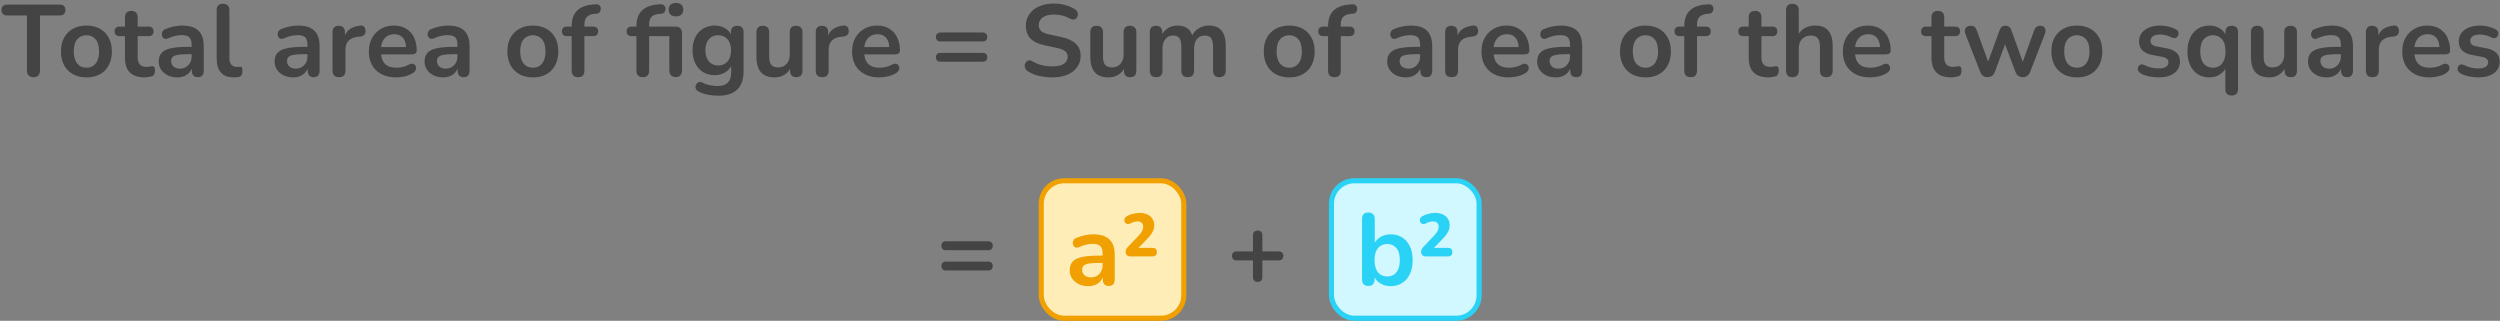 <svg width="491" height="63" viewBox="0 0 491 63" fill="none" xmlns="http://www.w3.org/2000/svg">
<rect x="0" y="0" width="491" height="63" fill="#808080" stroke="none"/>
<path d="M6.575 15.16C6.162 15.16 5.842 15.047 5.615 14.82C5.402 14.58 5.295 14.253 5.295 13.84V3.04H1.395C1.049 3.04 0.775 2.947 0.575 2.76C0.389 2.56 0.295 2.293 0.295 1.96C0.295 1.613 0.389 1.353 0.575 1.18C0.775 0.993 1.049 0.9 1.395 0.9H11.755C12.102 0.9 12.369 0.993 12.556 1.18C12.755 1.353 12.855 1.613 12.855 1.96C12.855 2.293 12.755 2.56 12.556 2.76C12.369 2.947 12.102 3.04 11.755 3.04H7.855V13.84C7.855 14.253 7.749 14.58 7.535 14.82C7.322 15.047 7.002 15.16 6.575 15.16ZM16.975 15.2C15.961 15.2 15.082 14.993 14.335 14.58C13.588 14.167 13.008 13.58 12.595 12.82C12.181 12.047 11.975 11.14 11.975 10.1C11.975 9.313 12.088 8.613 12.315 8C12.555 7.373 12.895 6.84 13.335 6.4C13.775 5.947 14.302 5.607 14.915 5.38C15.528 5.14 16.215 5.02 16.975 5.02C17.988 5.02 18.868 5.227 19.615 5.64C20.361 6.053 20.942 6.64 21.355 7.4C21.768 8.16 21.975 9.06 21.975 10.1C21.975 10.887 21.855 11.593 21.615 12.22C21.388 12.847 21.055 13.387 20.615 13.84C20.175 14.28 19.648 14.62 19.035 14.86C18.422 15.087 17.735 15.2 16.975 15.2ZM16.975 13.3C17.468 13.3 17.901 13.18 18.275 12.94C18.648 12.7 18.935 12.347 19.135 11.88C19.348 11.4 19.455 10.807 19.455 10.1C19.455 9.033 19.228 8.24 18.775 7.72C18.322 7.187 17.721 6.92 16.975 6.92C16.482 6.92 16.048 7.04 15.675 7.28C15.302 7.507 15.008 7.86 14.795 8.34C14.595 8.807 14.495 9.393 14.495 10.1C14.495 11.153 14.722 11.953 15.175 12.5C15.628 13.033 16.228 13.3 16.975 13.3ZM28.421 15.2C27.554 15.2 26.827 15.053 26.241 14.76C25.667 14.467 25.241 14.04 24.961 13.48C24.681 12.907 24.541 12.2 24.541 11.36V7.1H23.501C23.181 7.1 22.934 7.02 22.761 6.86C22.587 6.687 22.501 6.453 22.501 6.16C22.501 5.853 22.587 5.62 22.761 5.46C22.934 5.3 23.181 5.22 23.501 5.22H24.541V3.4C24.541 2.987 24.647 2.673 24.861 2.46C25.087 2.247 25.401 2.14 25.801 2.14C26.201 2.14 26.507 2.247 26.721 2.46C26.934 2.673 27.041 2.987 27.041 3.4V5.22H29.161C29.481 5.22 29.727 5.3 29.901 5.46C30.074 5.62 30.161 5.853 30.161 6.16C30.161 6.453 30.074 6.687 29.901 6.86C29.727 7.02 29.481 7.1 29.161 7.1H27.041V11.22C27.041 11.86 27.181 12.34 27.461 12.66C27.741 12.98 28.194 13.14 28.821 13.14C29.047 13.14 29.247 13.12 29.421 13.08C29.594 13.04 29.747 13.013 29.881 13C30.041 12.987 30.174 13.04 30.281 13.16C30.387 13.267 30.441 13.493 30.441 13.84C30.441 14.107 30.394 14.347 30.301 14.56C30.221 14.76 30.067 14.9 29.841 14.98C29.667 15.033 29.441 15.08 29.161 15.12C28.881 15.173 28.634 15.2 28.421 15.2ZM34.836 15.2C34.13 15.2 33.496 15.067 32.936 14.8C32.39 14.52 31.956 14.147 31.636 13.68C31.33 13.213 31.176 12.687 31.176 12.1C31.176 11.38 31.363 10.813 31.736 10.4C32.11 9.973 32.716 9.667 33.556 9.48C34.396 9.293 35.523 9.2 36.936 9.2H37.936V10.64H36.956C36.13 10.64 35.47 10.68 34.976 10.76C34.483 10.84 34.13 10.98 33.916 11.18C33.716 11.367 33.616 11.633 33.616 11.98C33.616 12.42 33.77 12.78 34.076 13.06C34.383 13.34 34.81 13.48 35.356 13.48C35.796 13.48 36.183 13.38 36.516 13.18C36.863 12.967 37.136 12.68 37.336 12.32C37.536 11.96 37.636 11.547 37.636 11.08V8.78C37.636 8.113 37.49 7.633 37.196 7.34C36.903 7.047 36.41 6.9 35.716 6.9C35.33 6.9 34.91 6.947 34.456 7.04C34.016 7.133 33.55 7.293 33.056 7.52C32.803 7.64 32.576 7.673 32.376 7.62C32.19 7.567 32.043 7.46 31.936 7.3C31.83 7.127 31.776 6.94 31.776 6.74C31.776 6.54 31.83 6.347 31.936 6.16C32.043 5.96 32.223 5.813 32.476 5.72C33.09 5.467 33.676 5.287 34.236 5.18C34.81 5.073 35.33 5.02 35.796 5.02C36.756 5.02 37.543 5.167 38.156 5.46C38.783 5.753 39.25 6.2 39.556 6.8C39.863 7.387 40.016 8.147 40.016 9.08V13.88C40.016 14.293 39.916 14.613 39.716 14.84C39.516 15.053 39.23 15.16 38.856 15.16C38.483 15.16 38.19 15.053 37.976 14.84C37.776 14.613 37.676 14.293 37.676 13.88V12.92H37.836C37.743 13.387 37.556 13.793 37.276 14.14C37.01 14.473 36.67 14.733 36.256 14.92C35.843 15.107 35.37 15.2 34.836 15.2ZM45.894 15.2C44.787 15.2 43.954 14.887 43.394 14.26C42.834 13.62 42.554 12.687 42.554 11.46V2C42.554 1.587 42.661 1.273 42.874 1.06C43.087 0.847 43.394 0.74 43.794 0.74C44.194 0.74 44.501 0.847 44.714 1.06C44.941 1.273 45.054 1.587 45.054 2V11.34C45.054 11.953 45.181 12.407 45.434 12.7C45.701 12.993 46.074 13.14 46.554 13.14C46.661 13.14 46.761 13.14 46.854 13.14C46.947 13.127 47.041 13.113 47.134 13.1C47.321 13.073 47.447 13.127 47.514 13.26C47.581 13.38 47.614 13.633 47.614 14.02C47.614 14.353 47.547 14.613 47.414 14.8C47.281 14.987 47.061 15.1 46.754 15.14C46.621 15.153 46.481 15.167 46.334 15.18C46.187 15.193 46.041 15.2 45.894 15.2ZM57.59 15.2C56.884 15.2 56.25 15.067 55.69 14.8C55.144 14.52 54.71 14.147 54.39 13.68C54.084 13.213 53.93 12.687 53.93 12.1C53.93 11.38 54.117 10.813 54.49 10.4C54.864 9.973 55.47 9.667 56.31 9.48C57.15 9.293 58.277 9.2 59.69 9.2H60.69V10.64H59.71C58.884 10.64 58.224 10.68 57.73 10.76C57.237 10.84 56.884 10.98 56.67 11.18C56.47 11.367 56.37 11.633 56.37 11.98C56.37 12.42 56.524 12.78 56.83 13.06C57.137 13.34 57.564 13.48 58.11 13.48C58.55 13.48 58.937 13.38 59.27 13.18C59.617 12.967 59.89 12.68 60.09 12.32C60.29 11.96 60.39 11.547 60.39 11.08V8.78C60.39 8.113 60.244 7.633 59.95 7.34C59.657 7.047 59.164 6.9 58.47 6.9C58.084 6.9 57.664 6.947 57.21 7.04C56.77 7.133 56.304 7.293 55.81 7.52C55.557 7.64 55.33 7.673 55.13 7.62C54.944 7.567 54.797 7.46 54.69 7.3C54.584 7.127 54.53 6.94 54.53 6.74C54.53 6.54 54.584 6.347 54.69 6.16C54.797 5.96 54.977 5.813 55.23 5.72C55.844 5.467 56.43 5.287 56.99 5.18C57.564 5.073 58.084 5.02 58.55 5.02C59.51 5.02 60.297 5.167 60.91 5.46C61.537 5.753 62.004 6.2 62.31 6.8C62.617 7.387 62.77 8.147 62.77 9.08V13.88C62.77 14.293 62.67 14.613 62.47 14.84C62.27 15.053 61.984 15.16 61.61 15.16C61.237 15.16 60.944 15.053 60.73 14.84C60.53 14.613 60.43 14.293 60.43 13.88V12.92H60.59C60.497 13.387 60.31 13.793 60.03 14.14C59.764 14.473 59.424 14.733 59.01 14.92C58.597 15.107 58.124 15.2 57.59 15.2ZM66.588 15.16C66.174 15.16 65.855 15.053 65.628 14.84C65.415 14.613 65.308 14.293 65.308 13.88V6.32C65.308 5.907 65.415 5.593 65.628 5.38C65.841 5.167 66.141 5.06 66.528 5.06C66.915 5.06 67.215 5.167 67.428 5.38C67.641 5.593 67.748 5.907 67.748 6.32V7.58H67.548C67.734 6.78 68.101 6.173 68.648 5.76C69.195 5.347 69.921 5.1 70.828 5.02C71.108 4.993 71.328 5.067 71.488 5.24C71.661 5.4 71.761 5.653 71.788 6C71.814 6.333 71.734 6.607 71.548 6.82C71.374 7.02 71.108 7.14 70.748 7.18L70.308 7.22C69.495 7.3 68.881 7.553 68.468 7.98C68.055 8.393 67.848 8.98 67.848 9.74V13.88C67.848 14.293 67.741 14.613 67.528 14.84C67.314 15.053 67.001 15.16 66.588 15.16ZM77.804 15.2C76.697 15.2 75.744 14.993 74.944 14.58C74.144 14.167 73.524 13.58 73.084 12.82C72.657 12.06 72.444 11.16 72.444 10.12C72.444 9.107 72.65 8.22 73.064 7.46C73.49 6.7 74.07 6.107 74.804 5.68C75.55 5.24 76.397 5.02 77.344 5.02C78.037 5.02 78.657 5.133 79.204 5.36C79.764 5.587 80.237 5.913 80.624 6.34C81.024 6.767 81.324 7.287 81.524 7.9C81.737 8.5 81.844 9.18 81.844 9.94C81.844 10.18 81.757 10.367 81.584 10.5C81.424 10.62 81.19 10.68 80.884 10.68H74.464V9.24H80.084L79.764 9.54C79.764 8.927 79.67 8.413 79.484 8C79.31 7.587 79.05 7.273 78.704 7.06C78.37 6.833 77.95 6.72 77.444 6.72C76.884 6.72 76.404 6.853 76.004 7.12C75.617 7.373 75.317 7.74 75.104 8.22C74.904 8.687 74.804 9.247 74.804 9.9V10.04C74.804 11.133 75.057 11.953 75.564 12.5C76.084 13.033 76.844 13.3 77.844 13.3C78.19 13.3 78.577 13.26 79.004 13.18C79.444 13.087 79.857 12.933 80.244 12.72C80.524 12.56 80.77 12.493 80.984 12.52C81.197 12.533 81.364 12.607 81.484 12.74C81.617 12.873 81.697 13.04 81.724 13.24C81.75 13.427 81.71 13.62 81.604 13.82C81.51 14.02 81.344 14.193 81.104 14.34C80.637 14.633 80.097 14.853 79.484 15C78.884 15.133 78.324 15.2 77.804 15.2ZM87.043 15.2C86.337 15.2 85.703 15.067 85.143 14.8C84.597 14.52 84.163 14.147 83.843 13.68C83.537 13.213 83.383 12.687 83.383 12.1C83.383 11.38 83.57 10.813 83.943 10.4C84.317 9.973 84.923 9.667 85.763 9.48C86.603 9.293 87.73 9.2 89.143 9.2H90.143V10.64H89.163C88.337 10.64 87.677 10.68 87.183 10.76C86.69 10.84 86.337 10.98 86.123 11.18C85.923 11.367 85.823 11.633 85.823 11.98C85.823 12.42 85.977 12.78 86.283 13.06C86.59 13.34 87.017 13.48 87.563 13.48C88.003 13.48 88.39 13.38 88.723 13.18C89.07 12.967 89.343 12.68 89.543 12.32C89.743 11.96 89.843 11.547 89.843 11.08V8.78C89.843 8.113 89.697 7.633 89.403 7.34C89.11 7.047 88.617 6.9 87.923 6.9C87.537 6.9 87.117 6.947 86.663 7.04C86.223 7.133 85.757 7.293 85.263 7.52C85.01 7.64 84.783 7.673 84.583 7.62C84.397 7.567 84.25 7.46 84.143 7.3C84.037 7.127 83.983 6.94 83.983 6.74C83.983 6.54 84.037 6.347 84.143 6.16C84.25 5.96 84.43 5.813 84.683 5.72C85.297 5.467 85.883 5.287 86.443 5.18C87.017 5.073 87.537 5.02 88.003 5.02C88.963 5.02 89.75 5.167 90.363 5.46C90.99 5.753 91.457 6.2 91.763 6.8C92.07 7.387 92.223 8.147 92.223 9.08V13.88C92.223 14.293 92.123 14.613 91.923 14.84C91.723 15.053 91.437 15.16 91.063 15.16C90.69 15.16 90.397 15.053 90.183 14.84C89.983 14.613 89.883 14.293 89.883 13.88V12.92H90.043C89.95 13.387 89.763 13.793 89.483 14.14C89.217 14.473 88.877 14.733 88.463 14.92C88.05 15.107 87.577 15.2 87.043 15.2ZM104.651 15.2C103.637 15.2 102.757 14.993 102.011 14.58C101.264 14.167 100.684 13.58 100.271 12.82C99.857 12.047 99.651 11.14 99.651 10.1C99.651 9.313 99.764 8.613 99.991 8C100.231 7.373 100.571 6.84 101.011 6.4C101.451 5.947 101.977 5.607 102.591 5.38C103.204 5.14 103.891 5.02 104.651 5.02C105.664 5.02 106.544 5.227 107.291 5.64C108.037 6.053 108.617 6.64 109.031 7.4C109.444 8.16 109.651 9.06 109.651 10.1C109.651 10.887 109.531 11.593 109.291 12.22C109.064 12.847 108.731 13.387 108.291 13.84C107.851 14.28 107.324 14.62 106.711 14.86C106.097 15.087 105.411 15.2 104.651 15.2ZM104.651 13.3C105.144 13.3 105.577 13.18 105.951 12.94C106.324 12.7 106.611 12.347 106.811 11.88C107.024 11.4 107.131 10.807 107.131 10.1C107.131 9.033 106.904 8.24 106.451 7.72C105.997 7.187 105.397 6.92 104.651 6.92C104.157 6.92 103.724 7.04 103.351 7.28C102.977 7.507 102.684 7.86 102.471 8.34C102.271 8.807 102.171 9.393 102.171 10.1C102.171 11.153 102.397 11.953 102.851 12.5C103.304 13.033 103.904 13.3 104.651 13.3ZM113.536 15.16C113.136 15.16 112.823 15.053 112.596 14.84C112.383 14.613 112.276 14.293 112.276 13.88V7.1H111.356C111.036 7.1 110.79 7.02 110.616 6.86C110.443 6.687 110.356 6.453 110.356 6.16C110.356 5.853 110.443 5.62 110.616 5.46C110.79 5.3 111.036 5.22 111.356 5.22H112.996L112.276 5.88V5.2C112.276 3.827 112.623 2.8 113.316 2.12C114.01 1.427 115.01 1.02 116.316 0.9L116.996 0.84C117.263 0.813 117.476 0.86 117.636 0.98C117.796 1.087 117.903 1.233 117.956 1.42C118.01 1.593 118.016 1.773 117.976 1.96C117.936 2.147 117.85 2.313 117.716 2.46C117.596 2.593 117.436 2.667 117.236 2.68L116.956 2.7C116.196 2.753 115.643 2.947 115.296 3.28C114.95 3.613 114.776 4.12 114.776 4.8V5.54L114.456 5.22H116.476C116.796 5.22 117.043 5.3 117.216 5.46C117.39 5.62 117.476 5.853 117.476 6.16C117.476 6.453 117.39 6.687 117.216 6.86C117.043 7.02 116.796 7.1 116.476 7.1H114.776V13.88C114.776 14.733 114.363 15.16 113.536 15.16ZM126.251 15.16C125.851 15.16 125.538 15.053 125.311 14.84C125.098 14.613 124.991 14.293 124.991 13.88V7.1H124.071C123.751 7.1 123.505 7.02 123.331 6.86C123.158 6.687 123.071 6.453 123.071 6.16C123.071 5.853 123.158 5.62 123.331 5.46C123.505 5.3 123.751 5.22 124.071 5.22H125.711L124.991 5.88V5.2C124.991 3.853 125.331 2.833 126.011 2.14C126.691 1.447 127.678 1.033 128.971 0.9L129.571 0.84C129.878 0.813 130.118 0.853 130.291 0.96C130.478 1.067 130.598 1.213 130.651 1.4C130.718 1.573 130.731 1.76 130.691 1.96C130.651 2.147 130.571 2.313 130.451 2.46C130.331 2.593 130.178 2.667 129.991 2.68L129.511 2.72C128.805 2.773 128.291 2.967 127.971 3.3C127.651 3.633 127.491 4.133 127.491 4.8V5.54L127.171 5.22H132.711C133.111 5.22 133.418 5.34 133.631 5.58C133.845 5.807 133.951 6.133 133.951 6.56V13.78C133.951 14.207 133.845 14.54 133.631 14.78C133.431 15.02 133.125 15.14 132.711 15.14C132.311 15.14 131.998 15.02 131.771 14.78C131.558 14.54 131.451 14.207 131.451 13.78V7.1H127.491V13.88C127.491 14.733 127.078 15.16 126.251 15.16ZM132.751 3.22C132.298 3.22 131.945 3.107 131.691 2.88C131.451 2.64 131.331 2.313 131.331 1.9C131.331 1.473 131.451 1.147 131.691 0.92C131.945 0.693 132.298 0.58 132.751 0.58C133.218 0.58 133.571 0.693 133.811 0.92C134.065 1.147 134.191 1.473 134.191 1.9C134.191 2.313 134.065 2.64 133.811 2.88C133.571 3.107 133.218 3.22 132.751 3.22ZM141.118 18.8C140.398 18.8 139.698 18.733 139.018 18.6C138.351 18.467 137.744 18.26 137.198 17.98C136.944 17.847 136.771 17.687 136.678 17.5C136.598 17.313 136.571 17.12 136.598 16.92C136.638 16.733 136.718 16.567 136.838 16.42C136.971 16.273 137.131 16.173 137.318 16.12C137.504 16.067 137.698 16.093 137.898 16.2C138.484 16.493 139.038 16.68 139.558 16.76C140.091 16.853 140.544 16.9 140.918 16.9C141.811 16.9 142.478 16.68 142.918 16.24C143.371 15.813 143.598 15.173 143.598 14.32V12.52H143.778C143.578 13.2 143.158 13.747 142.518 14.16C141.891 14.56 141.178 14.76 140.378 14.76C139.498 14.76 138.731 14.56 138.078 14.16C137.424 13.747 136.918 13.173 136.558 12.44C136.198 11.707 136.018 10.853 136.018 9.88C136.018 9.147 136.118 8.487 136.318 7.9C136.531 7.3 136.824 6.787 137.198 6.36C137.584 5.933 138.044 5.607 138.578 5.38C139.124 5.14 139.724 5.02 140.378 5.02C141.204 5.02 141.924 5.227 142.538 5.64C143.164 6.04 143.571 6.573 143.758 7.24L143.558 7.74V6.32C143.558 5.907 143.664 5.593 143.878 5.38C144.104 5.167 144.411 5.06 144.798 5.06C145.198 5.06 145.504 5.167 145.718 5.38C145.931 5.593 146.038 5.907 146.038 6.32V14.02C146.038 15.607 145.618 16.8 144.778 17.6C143.938 18.4 142.718 18.8 141.118 18.8ZM141.058 12.86C141.578 12.86 142.024 12.74 142.398 12.5C142.771 12.26 143.058 11.92 143.258 11.48C143.471 11.027 143.578 10.493 143.578 9.88C143.578 8.96 143.351 8.24 142.898 7.72C142.444 7.187 141.831 6.92 141.058 6.92C140.538 6.92 140.091 7.04 139.718 7.28C139.344 7.52 139.051 7.86 138.838 8.3C138.638 8.74 138.538 9.267 138.538 9.88C138.538 10.8 138.764 11.527 139.218 12.06C139.671 12.593 140.284 12.86 141.058 12.86ZM152.168 15.2C151.355 15.2 150.681 15.053 150.148 14.76C149.615 14.453 149.215 14 148.948 13.4C148.695 12.8 148.568 12.053 148.568 11.16V6.32C148.568 5.893 148.675 5.58 148.888 5.38C149.101 5.167 149.408 5.06 149.808 5.06C150.208 5.06 150.515 5.167 150.728 5.38C150.955 5.58 151.068 5.893 151.068 6.32V11.2C151.068 11.893 151.208 12.407 151.488 12.74C151.768 13.073 152.215 13.24 152.828 13.24C153.495 13.24 154.041 13.013 154.468 12.56C154.895 12.093 155.108 11.48 155.108 10.72V6.32C155.108 5.893 155.215 5.58 155.428 5.38C155.641 5.167 155.948 5.06 156.348 5.06C156.748 5.06 157.055 5.167 157.268 5.38C157.495 5.58 157.608 5.893 157.608 6.32V13.88C157.608 14.733 157.201 15.16 156.388 15.16C156.001 15.16 155.701 15.053 155.488 14.84C155.275 14.613 155.168 14.293 155.168 13.88V12.36L155.448 12.96C155.168 13.68 154.741 14.233 154.168 14.62C153.608 15.007 152.941 15.2 152.168 15.2ZM161.49 15.16C161.077 15.16 160.757 15.053 160.53 14.84C160.317 14.613 160.21 14.293 160.21 13.88V6.32C160.21 5.907 160.317 5.593 160.53 5.38C160.743 5.167 161.043 5.06 161.43 5.06C161.817 5.06 162.117 5.167 162.33 5.38C162.543 5.593 162.65 5.907 162.65 6.32V7.58H162.45C162.637 6.78 163.003 6.173 163.55 5.76C164.097 5.347 164.823 5.1 165.73 5.02C166.01 4.993 166.23 5.067 166.39 5.24C166.563 5.4 166.663 5.653 166.69 6C166.717 6.333 166.637 6.607 166.45 6.82C166.277 7.02 166.01 7.14 165.65 7.18L165.21 7.22C164.397 7.3 163.783 7.553 163.37 7.98C162.957 8.393 162.75 8.98 162.75 9.74V13.88C162.75 14.293 162.643 14.613 162.43 14.84C162.217 15.053 161.903 15.16 161.49 15.16ZM172.706 15.2C171.599 15.2 170.646 14.993 169.846 14.58C169.046 14.167 168.426 13.58 167.986 12.82C167.559 12.06 167.346 11.16 167.346 10.12C167.346 9.107 167.553 8.22 167.966 7.46C168.393 6.7 168.973 6.107 169.706 5.68C170.453 5.24 171.299 5.02 172.246 5.02C172.939 5.02 173.559 5.133 174.106 5.36C174.666 5.587 175.139 5.913 175.526 6.34C175.926 6.767 176.226 7.287 176.426 7.9C176.639 8.5 176.746 9.18 176.746 9.94C176.746 10.18 176.659 10.367 176.486 10.5C176.326 10.62 176.093 10.68 175.786 10.68H169.366V9.24H174.986L174.666 9.54C174.666 8.927 174.573 8.413 174.386 8C174.213 7.587 173.953 7.273 173.606 7.06C173.273 6.833 172.853 6.72 172.346 6.72C171.786 6.72 171.306 6.853 170.906 7.12C170.519 7.373 170.219 7.74 170.006 8.22C169.806 8.687 169.706 9.247 169.706 9.9V10.04C169.706 11.133 169.959 11.953 170.466 12.5C170.986 13.033 171.746 13.3 172.746 13.3C173.093 13.3 173.479 13.26 173.906 13.18C174.346 13.087 174.759 12.933 175.146 12.72C175.426 12.56 175.673 12.493 175.886 12.52C176.099 12.533 176.266 12.607 176.386 12.74C176.519 12.873 176.599 13.04 176.626 13.24C176.653 13.427 176.613 13.62 176.506 13.82C176.413 14.02 176.246 14.193 176.006 14.34C175.539 14.633 174.999 14.853 174.386 15C173.786 15.133 173.226 15.2 172.706 15.2ZM184.715 8.14C184.435 8.14 184.215 8.067 184.055 7.92C183.895 7.76 183.815 7.54 183.815 7.26C183.815 6.98 183.895 6.767 184.055 6.62C184.215 6.46 184.435 6.38 184.715 6.38H192.995C193.289 6.38 193.509 6.46 193.655 6.62C193.815 6.767 193.895 6.98 193.895 7.26C193.895 7.54 193.815 7.76 193.655 7.92C193.509 8.067 193.289 8.14 192.995 8.14H184.715ZM184.715 12.12C184.435 12.12 184.215 12.047 184.055 11.9C183.895 11.74 183.815 11.52 183.815 11.24C183.815 10.96 183.895 10.747 184.055 10.6C184.215 10.453 184.435 10.38 184.715 10.38H192.995C193.289 10.38 193.509 10.453 193.655 10.6C193.815 10.747 193.895 10.96 193.895 11.24C193.895 11.533 193.815 11.753 193.655 11.9C193.509 12.047 193.289 12.12 192.995 12.12H184.715ZM206.677 15.2C206.091 15.2 205.504 15.153 204.917 15.06C204.331 14.98 203.777 14.853 203.257 14.68C202.737 14.493 202.271 14.267 201.857 14C201.617 13.84 201.451 13.647 201.357 13.42C201.264 13.193 201.231 12.973 201.257 12.76C201.297 12.533 201.384 12.34 201.517 12.18C201.664 12.007 201.844 11.9 202.057 11.86C202.271 11.82 202.504 11.88 202.757 12.04C203.344 12.387 203.964 12.64 204.617 12.8C205.271 12.96 205.957 13.04 206.677 13.04C207.731 13.04 208.497 12.867 208.977 12.52C209.457 12.16 209.697 11.7 209.697 11.14C209.697 10.673 209.524 10.307 209.177 10.04C208.844 9.773 208.264 9.553 207.437 9.38L205.237 8.92C203.971 8.653 203.024 8.207 202.397 7.58C201.784 6.94 201.477 6.1 201.477 5.06C201.477 4.407 201.611 3.813 201.877 3.28C202.144 2.747 202.517 2.287 202.997 1.9C203.491 1.513 204.071 1.22 204.737 1.02C205.417 0.807 206.164 0.7 206.977 0.7C207.777 0.7 208.537 0.8 209.257 1C209.977 1.2 210.624 1.493 211.197 1.88C211.411 2.027 211.551 2.207 211.617 2.42C211.697 2.633 211.717 2.847 211.677 3.06C211.637 3.26 211.544 3.433 211.397 3.58C211.251 3.727 211.064 3.813 210.837 3.84C210.624 3.867 210.377 3.8 210.097 3.64C209.604 3.36 209.104 3.16 208.597 3.04C208.091 2.92 207.544 2.86 206.957 2.86C206.344 2.86 205.817 2.947 205.377 3.12C204.937 3.293 204.597 3.54 204.357 3.86C204.131 4.167 204.017 4.533 204.017 4.96C204.017 5.44 204.177 5.827 204.497 6.12C204.817 6.4 205.364 6.62 206.137 6.78L208.317 7.24C209.637 7.52 210.617 7.96 211.257 8.56C211.911 9.16 212.237 9.96 212.237 10.96C212.237 11.6 212.104 12.18 211.837 12.7C211.584 13.22 211.211 13.667 210.717 14.04C210.237 14.413 209.657 14.7 208.977 14.9C208.297 15.1 207.531 15.2 206.677 15.2ZM217.735 15.2C216.921 15.2 216.248 15.053 215.715 14.76C215.181 14.453 214.781 14 214.515 13.4C214.261 12.8 214.135 12.053 214.135 11.16V6.32C214.135 5.893 214.241 5.58 214.455 5.38C214.668 5.167 214.975 5.06 215.375 5.06C215.775 5.06 216.081 5.167 216.295 5.38C216.521 5.58 216.635 5.893 216.635 6.32V11.2C216.635 11.893 216.775 12.407 217.055 12.74C217.335 13.073 217.781 13.24 218.395 13.24C219.061 13.24 219.608 13.013 220.035 12.56C220.461 12.093 220.675 11.48 220.675 10.72V6.32C220.675 5.893 220.781 5.58 220.995 5.38C221.208 5.167 221.515 5.06 221.915 5.06C222.315 5.06 222.621 5.167 222.835 5.38C223.061 5.58 223.175 5.893 223.175 6.32V13.88C223.175 14.733 222.768 15.16 221.955 15.16C221.568 15.16 221.268 15.053 221.055 14.84C220.841 14.613 220.735 14.293 220.735 13.88V12.36L221.015 12.96C220.735 13.68 220.308 14.233 219.735 14.62C219.175 15.007 218.508 15.2 217.735 15.2ZM227.057 15.16C226.657 15.16 226.35 15.053 226.137 14.84C225.923 14.613 225.817 14.293 225.817 13.88V6.32C225.817 5.907 225.923 5.593 226.137 5.38C226.35 5.167 226.65 5.06 227.037 5.06C227.423 5.06 227.723 5.167 227.937 5.38C228.15 5.593 228.257 5.907 228.257 6.32V7.78L228.037 7.18C228.303 6.513 228.717 5.987 229.277 5.6C229.837 5.213 230.503 5.02 231.277 5.02C232.063 5.02 232.71 5.207 233.217 5.58C233.723 5.953 234.077 6.527 234.277 7.3H233.997C234.263 6.593 234.703 6.04 235.317 5.64C235.93 5.227 236.637 5.02 237.437 5.02C238.183 5.02 238.797 5.167 239.277 5.46C239.77 5.753 240.137 6.2 240.377 6.8C240.617 7.387 240.737 8.133 240.737 9.04V13.88C240.737 14.293 240.623 14.613 240.397 14.84C240.183 15.053 239.877 15.16 239.477 15.16C239.077 15.16 238.77 15.053 238.557 14.84C238.343 14.613 238.237 14.293 238.237 13.88V9.14C238.237 8.393 238.11 7.847 237.857 7.5C237.617 7.153 237.203 6.98 236.617 6.98C235.963 6.98 235.45 7.213 235.077 7.68C234.703 8.133 234.517 8.767 234.517 9.58V13.88C234.517 14.293 234.41 14.613 234.197 14.84C233.983 15.053 233.677 15.16 233.277 15.16C232.877 15.16 232.563 15.053 232.337 14.84C232.123 14.613 232.017 14.293 232.017 13.88V9.14C232.017 8.393 231.89 7.847 231.637 7.5C231.397 7.153 230.99 6.98 230.417 6.98C229.763 6.98 229.25 7.213 228.877 7.68C228.503 8.133 228.317 8.767 228.317 9.58V13.88C228.317 14.733 227.897 15.16 227.057 15.16ZM253.205 15.2C252.192 15.2 251.312 14.993 250.565 14.58C249.819 14.167 249.239 13.58 248.825 12.82C248.412 12.047 248.205 11.14 248.205 10.1C248.205 9.313 248.319 8.613 248.545 8C248.785 7.373 249.125 6.84 249.565 6.4C250.005 5.947 250.532 5.607 251.145 5.38C251.759 5.14 252.445 5.02 253.205 5.02C254.219 5.02 255.099 5.227 255.845 5.64C256.592 6.053 257.172 6.64 257.585 7.4C257.999 8.16 258.205 9.06 258.205 10.1C258.205 10.887 258.085 11.593 257.845 12.22C257.619 12.847 257.285 13.387 256.845 13.84C256.405 14.28 255.879 14.62 255.265 14.86C254.652 15.087 253.965 15.2 253.205 15.2ZM253.205 13.3C253.699 13.3 254.132 13.18 254.505 12.94C254.879 12.7 255.165 12.347 255.365 11.88C255.579 11.4 255.685 10.807 255.685 10.1C255.685 9.033 255.459 8.24 255.005 7.72C254.552 7.187 253.952 6.92 253.205 6.92C252.712 6.92 252.279 7.04 251.905 7.28C251.532 7.507 251.239 7.86 251.025 8.34C250.825 8.807 250.725 9.393 250.725 10.1C250.725 11.153 250.952 11.953 251.405 12.5C251.859 13.033 252.459 13.3 253.205 13.3ZM262.091 15.16C261.691 15.16 261.378 15.053 261.151 14.84C260.938 14.613 260.831 14.293 260.831 13.88V7.1H259.911C259.591 7.1 259.344 7.02 259.171 6.86C258.998 6.687 258.911 6.453 258.911 6.16C258.911 5.853 258.998 5.62 259.171 5.46C259.344 5.3 259.591 5.22 259.911 5.22H261.551L260.831 5.88V5.2C260.831 3.827 261.178 2.8 261.871 2.12C262.564 1.427 263.564 1.02 264.871 0.9L265.551 0.84C265.818 0.813 266.031 0.86 266.191 0.98C266.351 1.087 266.458 1.233 266.511 1.42C266.564 1.593 266.571 1.773 266.531 1.96C266.491 2.147 266.404 2.313 266.271 2.46C266.151 2.593 265.991 2.667 265.791 2.68L265.511 2.7C264.751 2.753 264.198 2.947 263.851 3.28C263.504 3.613 263.331 4.12 263.331 4.8V5.54L263.011 5.22H265.031C265.351 5.22 265.598 5.3 265.771 5.46C265.944 5.62 266.031 5.853 266.031 6.16C266.031 6.453 265.944 6.687 265.771 6.86C265.598 7.02 265.351 7.1 265.031 7.1H263.331V13.88C263.331 14.733 262.918 15.16 262.091 15.16ZM276.106 15.2C275.399 15.2 274.766 15.067 274.206 14.8C273.659 14.52 273.226 14.147 272.906 13.68C272.599 13.213 272.446 12.687 272.446 12.1C272.446 11.38 272.633 10.813 273.006 10.4C273.379 9.973 273.986 9.667 274.826 9.48C275.666 9.293 276.793 9.2 278.206 9.2H279.206V10.64H278.226C277.399 10.64 276.739 10.68 276.246 10.76C275.753 10.84 275.399 10.98 275.186 11.18C274.986 11.367 274.886 11.633 274.886 11.98C274.886 12.42 275.039 12.78 275.346 13.06C275.653 13.34 276.079 13.48 276.626 13.48C277.066 13.48 277.453 13.38 277.786 13.18C278.133 12.967 278.406 12.68 278.606 12.32C278.806 11.96 278.906 11.547 278.906 11.08V8.78C278.906 8.113 278.759 7.633 278.466 7.34C278.173 7.047 277.679 6.9 276.986 6.9C276.599 6.9 276.179 6.947 275.726 7.04C275.286 7.133 274.819 7.293 274.326 7.52C274.073 7.64 273.846 7.673 273.646 7.62C273.459 7.567 273.313 7.46 273.206 7.3C273.099 7.127 273.046 6.94 273.046 6.74C273.046 6.54 273.099 6.347 273.206 6.16C273.313 5.96 273.493 5.813 273.746 5.72C274.359 5.467 274.946 5.287 275.506 5.18C276.079 5.073 276.599 5.02 277.066 5.02C278.026 5.02 278.813 5.167 279.426 5.46C280.053 5.753 280.519 6.2 280.826 6.8C281.133 7.387 281.286 8.147 281.286 9.08V13.88C281.286 14.293 281.186 14.613 280.986 14.84C280.786 15.053 280.499 15.16 280.126 15.16C279.753 15.16 279.459 15.053 279.246 14.84C279.046 14.613 278.946 14.293 278.946 13.88V12.92H279.106C279.013 13.387 278.826 13.793 278.546 14.14C278.279 14.473 277.939 14.733 277.526 14.92C277.113 15.107 276.639 15.2 276.106 15.2ZM285.103 15.16C284.69 15.16 284.37 15.053 284.143 14.84C283.93 14.613 283.823 14.293 283.823 13.88V6.32C283.823 5.907 283.93 5.593 284.143 5.38C284.357 5.167 284.657 5.06 285.043 5.06C285.43 5.06 285.73 5.167 285.943 5.38C286.157 5.593 286.263 5.907 286.263 6.32V7.58H286.063C286.25 6.78 286.617 6.173 287.163 5.76C287.71 5.347 288.437 5.1 289.343 5.02C289.623 4.993 289.843 5.067 290.003 5.24C290.177 5.4 290.277 5.653 290.303 6C290.33 6.333 290.25 6.607 290.063 6.82C289.89 7.02 289.623 7.14 289.263 7.18L288.823 7.22C288.01 7.3 287.397 7.553 286.983 7.98C286.57 8.393 286.363 8.98 286.363 9.74V13.88C286.363 14.293 286.257 14.613 286.043 14.84C285.83 15.053 285.517 15.16 285.103 15.16ZM296.319 15.2C295.213 15.2 294.259 14.993 293.459 14.58C292.659 14.167 292.039 13.58 291.599 12.82C291.173 12.06 290.959 11.16 290.959 10.12C290.959 9.107 291.166 8.22 291.579 7.46C292.006 6.7 292.586 6.107 293.319 5.68C294.066 5.24 294.913 5.02 295.859 5.02C296.553 5.02 297.173 5.133 297.719 5.36C298.279 5.587 298.753 5.913 299.139 6.34C299.539 6.767 299.839 7.287 300.039 7.9C300.253 8.5 300.359 9.18 300.359 9.94C300.359 10.18 300.273 10.367 300.099 10.5C299.939 10.62 299.706 10.68 299.399 10.68H292.979V9.24H298.599L298.279 9.54C298.279 8.927 298.186 8.413 297.999 8C297.826 7.587 297.566 7.273 297.219 7.06C296.886 6.833 296.466 6.72 295.959 6.72C295.399 6.72 294.919 6.853 294.519 7.12C294.133 7.373 293.833 7.74 293.619 8.22C293.419 8.687 293.319 9.247 293.319 9.9V10.04C293.319 11.133 293.573 11.953 294.079 12.5C294.599 13.033 295.359 13.3 296.359 13.3C296.706 13.3 297.093 13.26 297.519 13.18C297.959 13.087 298.373 12.933 298.759 12.72C299.039 12.56 299.286 12.493 299.499 12.52C299.713 12.533 299.879 12.607 299.999 12.74C300.133 12.873 300.213 13.04 300.239 13.24C300.266 13.427 300.226 13.62 300.119 13.82C300.026 14.02 299.859 14.193 299.619 14.34C299.153 14.633 298.613 14.853 297.999 15C297.399 15.133 296.839 15.2 296.319 15.2ZM305.559 15.2C304.852 15.2 304.219 15.067 303.659 14.8C303.112 14.52 302.679 14.147 302.359 13.68C302.052 13.213 301.899 12.687 301.899 12.1C301.899 11.38 302.086 10.813 302.459 10.4C302.832 9.973 303.439 9.667 304.279 9.48C305.119 9.293 306.246 9.2 307.659 9.2H308.659V10.64H307.679C306.852 10.64 306.192 10.68 305.699 10.76C305.206 10.84 304.852 10.98 304.639 11.18C304.439 11.367 304.339 11.633 304.339 11.98C304.339 12.42 304.492 12.78 304.799 13.06C305.106 13.34 305.532 13.48 306.079 13.48C306.519 13.48 306.906 13.38 307.239 13.18C307.586 12.967 307.859 12.68 308.059 12.32C308.259 11.96 308.359 11.547 308.359 11.08V8.78C308.359 8.113 308.212 7.633 307.919 7.34C307.626 7.047 307.132 6.9 306.439 6.9C306.052 6.9 305.632 6.947 305.179 7.04C304.739 7.133 304.272 7.293 303.779 7.52C303.526 7.64 303.299 7.673 303.099 7.62C302.912 7.567 302.766 7.46 302.659 7.3C302.552 7.127 302.499 6.94 302.499 6.74C302.499 6.54 302.552 6.347 302.659 6.16C302.766 5.96 302.946 5.813 303.199 5.72C303.812 5.467 304.399 5.287 304.959 5.18C305.532 5.073 306.052 5.02 306.519 5.02C307.479 5.02 308.266 5.167 308.879 5.46C309.506 5.753 309.972 6.2 310.279 6.8C310.586 7.387 310.739 8.147 310.739 9.08V13.88C310.739 14.293 310.639 14.613 310.439 14.84C310.239 15.053 309.952 15.16 309.579 15.16C309.206 15.16 308.912 15.053 308.699 14.84C308.499 14.613 308.399 14.293 308.399 13.88V12.92H308.559C308.466 13.387 308.279 13.793 307.999 14.14C307.732 14.473 307.392 14.733 306.979 14.92C306.566 15.107 306.092 15.2 305.559 15.2ZM323.166 15.2C322.153 15.2 321.273 14.993 320.526 14.58C319.78 14.167 319.2 13.58 318.786 12.82C318.373 12.047 318.166 11.14 318.166 10.1C318.166 9.313 318.28 8.613 318.506 8C318.746 7.373 319.086 6.84 319.526 6.4C319.966 5.947 320.493 5.607 321.106 5.38C321.72 5.14 322.406 5.02 323.166 5.02C324.18 5.02 325.06 5.227 325.806 5.64C326.553 6.053 327.133 6.64 327.546 7.4C327.96 8.16 328.166 9.06 328.166 10.1C328.166 10.887 328.046 11.593 327.806 12.22C327.58 12.847 327.246 13.387 326.806 13.84C326.366 14.28 325.84 14.62 325.226 14.86C324.613 15.087 323.926 15.2 323.166 15.2ZM323.166 13.3C323.66 13.3 324.093 13.18 324.466 12.94C324.84 12.7 325.126 12.347 325.326 11.88C325.54 11.4 325.646 10.807 325.646 10.1C325.646 9.033 325.42 8.24 324.966 7.72C324.513 7.187 323.913 6.92 323.166 6.92C322.673 6.92 322.24 7.04 321.866 7.28C321.493 7.507 321.2 7.86 320.986 8.34C320.786 8.807 320.686 9.393 320.686 10.1C320.686 11.153 320.913 11.953 321.366 12.5C321.82 13.033 322.42 13.3 323.166 13.3ZM332.052 15.16C331.652 15.16 331.339 15.053 331.112 14.84C330.899 14.613 330.792 14.293 330.792 13.88V7.1H329.872C329.552 7.1 329.305 7.02 329.132 6.86C328.959 6.687 328.872 6.453 328.872 6.16C328.872 5.853 328.959 5.62 329.132 5.46C329.305 5.3 329.552 5.22 329.872 5.22H331.512L330.792 5.88V5.2C330.792 3.827 331.139 2.8 331.832 2.12C332.525 1.427 333.525 1.02 334.832 0.9L335.512 0.84C335.779 0.813 335.992 0.86 336.152 0.98C336.312 1.087 336.419 1.233 336.472 1.42C336.525 1.593 336.532 1.773 336.492 1.96C336.452 2.147 336.365 2.313 336.232 2.46C336.112 2.593 335.952 2.667 335.752 2.68L335.472 2.7C334.712 2.753 334.159 2.947 333.812 3.28C333.465 3.613 333.292 4.12 333.292 4.8V5.54L332.972 5.22H334.992C335.312 5.22 335.559 5.3 335.732 5.46C335.905 5.62 335.992 5.853 335.992 6.16C335.992 6.453 335.905 6.687 335.732 6.86C335.559 7.02 335.312 7.1 334.992 7.1H333.292V13.88C333.292 14.733 332.879 15.16 332.052 15.16ZM347.327 15.2C346.46 15.2 345.734 15.053 345.147 14.76C344.574 14.467 344.147 14.04 343.867 13.48C343.587 12.907 343.447 12.2 343.447 11.36V7.1H342.407C342.087 7.1 341.84 7.02 341.667 6.86C341.494 6.687 341.407 6.453 341.407 6.16C341.407 5.853 341.494 5.62 341.667 5.46C341.84 5.3 342.087 5.22 342.407 5.22H343.447V3.4C343.447 2.987 343.554 2.673 343.767 2.46C343.994 2.247 344.307 2.14 344.707 2.14C345.107 2.14 345.414 2.247 345.627 2.46C345.84 2.673 345.947 2.987 345.947 3.4V5.22H348.067C348.387 5.22 348.634 5.3 348.807 5.46C348.98 5.62 349.067 5.853 349.067 6.16C349.067 6.453 348.98 6.687 348.807 6.86C348.634 7.02 348.387 7.1 348.067 7.1H345.947V11.22C345.947 11.86 346.087 12.34 346.367 12.66C346.647 12.98 347.1 13.14 347.727 13.14C347.954 13.14 348.154 13.12 348.327 13.08C348.5 13.04 348.654 13.013 348.787 13C348.947 12.987 349.08 13.04 349.187 13.16C349.294 13.267 349.347 13.493 349.347 13.84C349.347 14.107 349.3 14.347 349.207 14.56C349.127 14.76 348.974 14.9 348.747 14.98C348.574 15.033 348.347 15.08 348.067 15.12C347.787 15.173 347.54 15.2 347.327 15.2ZM352.017 15.16C351.617 15.16 351.31 15.053 351.097 14.84C350.883 14.613 350.777 14.293 350.777 13.88V2C350.777 1.587 350.883 1.273 351.097 1.06C351.31 0.847 351.617 0.74 352.017 0.74C352.417 0.74 352.723 0.847 352.937 1.06C353.163 1.273 353.277 1.587 353.277 2V7.18H352.997C353.29 6.473 353.743 5.94 354.357 5.58C354.983 5.207 355.69 5.02 356.477 5.02C357.263 5.02 357.91 5.167 358.417 5.46C358.923 5.753 359.303 6.2 359.557 6.8C359.81 7.387 359.937 8.133 359.937 9.04V13.88C359.937 14.293 359.83 14.613 359.617 14.84C359.403 15.053 359.097 15.16 358.697 15.16C358.297 15.16 357.983 15.053 357.757 14.84C357.543 14.613 357.437 14.293 357.437 13.88V9.16C357.437 8.4 357.29 7.847 356.997 7.5C356.717 7.153 356.277 6.98 355.677 6.98C354.943 6.98 354.357 7.213 353.917 7.68C353.49 8.133 353.277 8.74 353.277 9.5V13.88C353.277 14.733 352.857 15.16 352.017 15.16ZM367.296 15.2C366.189 15.2 365.236 14.993 364.436 14.58C363.636 14.167 363.016 13.58 362.576 12.82C362.149 12.06 361.936 11.16 361.936 10.12C361.936 9.107 362.142 8.22 362.556 7.46C362.982 6.7 363.562 6.107 364.296 5.68C365.042 5.24 365.889 5.02 366.836 5.02C367.529 5.02 368.149 5.133 368.696 5.36C369.256 5.587 369.729 5.913 370.116 6.34C370.516 6.767 370.816 7.287 371.016 7.9C371.229 8.5 371.336 9.18 371.336 9.94C371.336 10.18 371.249 10.367 371.076 10.5C370.916 10.62 370.682 10.68 370.376 10.68H363.956V9.24H369.576L369.256 9.54C369.256 8.927 369.162 8.413 368.976 8C368.802 7.587 368.542 7.273 368.196 7.06C367.862 6.833 367.442 6.72 366.936 6.72C366.376 6.72 365.896 6.853 365.496 7.12C365.109 7.373 364.809 7.74 364.596 8.22C364.396 8.687 364.296 9.247 364.296 9.9V10.04C364.296 11.133 364.549 11.953 365.056 12.5C365.576 13.033 366.336 13.3 367.336 13.3C367.682 13.3 368.069 13.26 368.496 13.18C368.936 13.087 369.349 12.933 369.736 12.72C370.016 12.56 370.262 12.493 370.476 12.52C370.689 12.533 370.856 12.607 370.976 12.74C371.109 12.873 371.189 13.04 371.216 13.24C371.242 13.427 371.202 13.62 371.096 13.82C371.002 14.02 370.836 14.193 370.596 14.34C370.129 14.633 369.589 14.853 368.976 15C368.376 15.133 367.816 15.2 367.296 15.2ZM383.225 15.2C382.359 15.2 381.632 15.053 381.045 14.76C380.472 14.467 380.045 14.04 379.765 13.48C379.485 12.907 379.345 12.2 379.345 11.36V7.1H378.305C377.985 7.1 377.739 7.02 377.565 6.86C377.392 6.687 377.305 6.453 377.305 6.16C377.305 5.853 377.392 5.62 377.565 5.46C377.739 5.3 377.985 5.22 378.305 5.22H379.345V3.4C379.345 2.987 379.452 2.673 379.665 2.46C379.892 2.247 380.205 2.14 380.605 2.14C381.005 2.14 381.312 2.247 381.525 2.46C381.739 2.673 381.845 2.987 381.845 3.4V5.22H383.965C384.285 5.22 384.532 5.3 384.705 5.46C384.879 5.62 384.965 5.853 384.965 6.16C384.965 6.453 384.879 6.687 384.705 6.86C384.532 7.02 384.285 7.1 383.965 7.1H381.845V11.22C381.845 11.86 381.985 12.34 382.265 12.66C382.545 12.98 382.999 13.14 383.625 13.14C383.852 13.14 384.052 13.12 384.225 13.08C384.399 13.04 384.552 13.013 384.685 13C384.845 12.987 384.979 13.04 385.085 13.16C385.192 13.267 385.245 13.493 385.245 13.84C385.245 14.107 385.199 14.347 385.105 14.56C385.025 14.76 384.872 14.9 384.645 14.98C384.472 15.033 384.245 15.08 383.965 15.12C383.685 15.173 383.439 15.2 383.225 15.2ZM390.357 15.16C390.024 15.16 389.737 15.08 389.497 14.92C389.257 14.747 389.064 14.48 388.917 14.12L386.017 6.72C385.897 6.4 385.857 6.12 385.897 5.88C385.951 5.627 386.077 5.427 386.277 5.28C386.477 5.133 386.744 5.06 387.077 5.06C387.371 5.06 387.611 5.133 387.797 5.28C387.984 5.413 388.144 5.673 388.277 6.06L390.697 12.72H390.237L392.737 5.9C392.844 5.607 392.984 5.393 393.157 5.26C393.344 5.127 393.584 5.06 393.877 5.06C394.171 5.06 394.411 5.133 394.597 5.28C394.784 5.413 394.924 5.62 395.017 5.9L397.477 12.72H397.057L399.497 6C399.631 5.64 399.797 5.393 399.997 5.26C400.211 5.127 400.444 5.06 400.697 5.06C401.017 5.06 401.264 5.14 401.437 5.3C401.611 5.46 401.711 5.667 401.737 5.92C401.764 6.16 401.717 6.427 401.597 6.72L398.717 14.12C398.584 14.467 398.391 14.727 398.137 14.9C397.897 15.073 397.611 15.16 397.277 15.16C396.944 15.16 396.651 15.073 396.397 14.9C396.157 14.727 395.971 14.467 395.837 14.12L393.217 7.18H394.357L391.797 14.1C391.664 14.46 391.477 14.727 391.237 14.9C390.997 15.073 390.704 15.16 390.357 15.16ZM407.893 15.2C406.879 15.2 405.999 14.993 405.253 14.58C404.506 14.167 403.926 13.58 403.513 12.82C403.099 12.047 402.893 11.14 402.893 10.1C402.893 9.313 403.006 8.613 403.233 8C403.473 7.373 403.813 6.84 404.253 6.4C404.693 5.947 405.219 5.607 405.833 5.38C406.446 5.14 407.133 5.02 407.893 5.02C408.906 5.02 409.786 5.227 410.533 5.64C411.279 6.053 411.859 6.64 412.273 7.4C412.686 8.16 412.893 9.06 412.893 10.1C412.893 10.887 412.773 11.593 412.533 12.22C412.306 12.847 411.973 13.387 411.533 13.84C411.093 14.28 410.566 14.62 409.953 14.86C409.339 15.087 408.653 15.2 407.893 15.2ZM407.893 13.3C408.386 13.3 408.819 13.18 409.193 12.94C409.566 12.7 409.853 12.347 410.053 11.88C410.266 11.4 410.373 10.807 410.373 10.1C410.373 9.033 410.146 8.24 409.693 7.72C409.239 7.187 408.639 6.92 407.893 6.92C407.399 6.92 406.966 7.04 406.593 7.28C406.219 7.507 405.926 7.86 405.713 8.34C405.513 8.807 405.413 9.393 405.413 10.1C405.413 11.153 405.639 11.953 406.093 12.5C406.546 13.033 407.146 13.3 407.893 13.3ZM423.966 15.2C423.393 15.2 422.786 15.14 422.146 15.02C421.506 14.9 420.933 14.693 420.426 14.4C420.213 14.267 420.059 14.113 419.966 13.94C419.886 13.753 419.853 13.573 419.866 13.4C419.893 13.213 419.959 13.053 420.066 12.92C420.186 12.787 420.333 12.7 420.506 12.66C420.693 12.62 420.893 12.653 421.106 12.76C421.639 13.013 422.139 13.193 422.606 13.3C423.073 13.393 423.533 13.44 423.986 13.44C424.626 13.44 425.099 13.333 425.406 13.12C425.726 12.893 425.886 12.6 425.886 12.24C425.886 11.933 425.779 11.7 425.566 11.54C425.366 11.367 425.059 11.24 424.646 11.16L422.646 10.78C421.819 10.62 421.186 10.32 420.746 9.88C420.319 9.427 420.106 8.847 420.106 8.14C420.106 7.5 420.279 6.947 420.626 6.48C420.986 6.013 421.479 5.653 422.106 5.4C422.733 5.147 423.453 5.02 424.266 5.02C424.853 5.02 425.399 5.087 425.906 5.22C426.426 5.34 426.926 5.533 427.406 5.8C427.606 5.907 427.739 6.047 427.806 6.22C427.886 6.393 427.906 6.573 427.866 6.76C427.826 6.933 427.746 7.093 427.626 7.24C427.506 7.373 427.353 7.46 427.166 7.5C426.993 7.527 426.793 7.487 426.566 7.38C426.153 7.167 425.753 7.013 425.366 6.92C424.993 6.827 424.633 6.78 424.286 6.78C423.633 6.78 423.146 6.893 422.826 7.12C422.519 7.347 422.366 7.647 422.366 8.02C422.366 8.3 422.459 8.533 422.646 8.72C422.833 8.907 423.119 9.033 423.506 9.1L425.506 9.48C426.373 9.64 427.026 9.933 427.466 10.36C427.919 10.787 428.146 11.36 428.146 12.08C428.146 13.053 427.766 13.82 427.006 14.38C426.246 14.927 425.233 15.2 423.966 15.2ZM438.292 18.76C437.892 18.76 437.585 18.653 437.372 18.44C437.158 18.227 437.052 17.913 437.052 17.5V13H437.272C437.058 13.653 436.645 14.187 436.032 14.6C435.432 15 434.725 15.2 433.912 15.2C433.058 15.2 432.305 14.993 431.652 14.58C431.012 14.167 430.512 13.58 430.152 12.82C429.792 12.047 429.612 11.14 429.612 10.1C429.612 9.047 429.792 8.147 430.152 7.4C430.512 6.64 431.012 6.053 431.652 5.64C432.305 5.227 433.058 5.02 433.912 5.02C434.738 5.02 435.458 5.227 436.072 5.64C436.685 6.053 437.092 6.6 437.292 7.28L437.072 7.88V6.32C437.072 5.907 437.178 5.593 437.392 5.38C437.605 5.167 437.912 5.06 438.312 5.06C438.712 5.06 439.018 5.167 439.232 5.38C439.445 5.593 439.552 5.907 439.552 6.32V17.5C439.552 17.913 439.438 18.227 439.212 18.44C438.998 18.653 438.692 18.76 438.292 18.76ZM434.612 13.3C435.105 13.3 435.538 13.18 435.912 12.94C436.285 12.7 436.572 12.347 436.772 11.88C436.985 11.4 437.092 10.807 437.092 10.1C437.092 9.033 436.865 8.24 436.412 7.72C435.958 7.187 435.358 6.92 434.612 6.92C434.118 6.92 433.685 7.04 433.312 7.28C432.938 7.507 432.645 7.86 432.432 8.34C432.232 8.807 432.132 9.393 432.132 10.1C432.132 11.153 432.358 11.953 432.812 12.5C433.265 13.033 433.865 13.3 434.612 13.3ZM445.684 15.2C444.87 15.2 444.197 15.053 443.664 14.76C443.13 14.453 442.73 14 442.464 13.4C442.21 12.8 442.084 12.053 442.084 11.16V6.32C442.084 5.893 442.19 5.58 442.404 5.38C442.617 5.167 442.924 5.06 443.324 5.06C443.724 5.06 444.03 5.167 444.244 5.38C444.47 5.58 444.584 5.893 444.584 6.32V11.2C444.584 11.893 444.724 12.407 445.004 12.74C445.284 13.073 445.73 13.24 446.344 13.24C447.01 13.24 447.557 13.013 447.984 12.56C448.41 12.093 448.624 11.48 448.624 10.72V6.32C448.624 5.893 448.73 5.58 448.944 5.38C449.157 5.167 449.464 5.06 449.864 5.06C450.264 5.06 450.57 5.167 450.784 5.38C451.01 5.58 451.124 5.893 451.124 6.32V13.88C451.124 14.733 450.717 15.16 449.904 15.16C449.517 15.16 449.217 15.053 449.004 14.84C448.79 14.613 448.684 14.293 448.684 13.88V12.36L448.964 12.96C448.684 13.68 448.257 14.233 447.684 14.62C447.124 15.007 446.457 15.2 445.684 15.2ZM456.946 15.2C456.239 15.2 455.606 15.067 455.046 14.8C454.499 14.52 454.066 14.147 453.746 13.68C453.439 13.213 453.286 12.687 453.286 12.1C453.286 11.38 453.472 10.813 453.846 10.4C454.219 9.973 454.826 9.667 455.666 9.48C456.506 9.293 457.632 9.2 459.046 9.2H460.046V10.64H459.066C458.239 10.64 457.579 10.68 457.086 10.76C456.592 10.84 456.239 10.98 456.026 11.18C455.826 11.367 455.726 11.633 455.726 11.98C455.726 12.42 455.879 12.78 456.186 13.06C456.492 13.34 456.919 13.48 457.466 13.48C457.906 13.48 458.292 13.38 458.626 13.18C458.972 12.967 459.246 12.68 459.446 12.32C459.646 11.96 459.746 11.547 459.746 11.08V8.78C459.746 8.113 459.599 7.633 459.306 7.34C459.012 7.047 458.519 6.9 457.826 6.9C457.439 6.9 457.019 6.947 456.566 7.04C456.126 7.133 455.659 7.293 455.166 7.52C454.912 7.64 454.686 7.673 454.486 7.62C454.299 7.567 454.152 7.46 454.046 7.3C453.939 7.127 453.886 6.94 453.886 6.74C453.886 6.54 453.939 6.347 454.046 6.16C454.152 5.96 454.332 5.813 454.586 5.72C455.199 5.467 455.786 5.287 456.346 5.18C456.919 5.073 457.439 5.02 457.906 5.02C458.866 5.02 459.652 5.167 460.266 5.46C460.892 5.753 461.359 6.2 461.666 6.8C461.972 7.387 462.126 8.147 462.126 9.08V13.88C462.126 14.293 462.026 14.613 461.826 14.84C461.626 15.053 461.339 15.16 460.966 15.16C460.592 15.16 460.299 15.053 460.086 14.84C459.886 14.613 459.786 14.293 459.786 13.88V12.92H459.946C459.852 13.387 459.666 13.793 459.386 14.14C459.119 14.473 458.779 14.733 458.366 14.92C457.952 15.107 457.479 15.2 456.946 15.2ZM465.943 15.16C465.53 15.16 465.21 15.053 464.983 14.84C464.77 14.613 464.663 14.293 464.663 13.88V6.32C464.663 5.907 464.77 5.593 464.983 5.38C465.197 5.167 465.497 5.06 465.883 5.06C466.27 5.06 466.57 5.167 466.783 5.38C466.997 5.593 467.103 5.907 467.103 6.32V7.58H466.903C467.09 6.78 467.457 6.173 468.003 5.76C468.55 5.347 469.277 5.1 470.183 5.02C470.463 4.993 470.683 5.067 470.843 5.24C471.017 5.4 471.117 5.653 471.143 6C471.17 6.333 471.09 6.607 470.903 6.82C470.73 7.02 470.463 7.14 470.103 7.18L469.663 7.22C468.85 7.3 468.237 7.553 467.823 7.98C467.41 8.393 467.203 8.98 467.203 9.74V13.88C467.203 14.293 467.097 14.613 466.883 14.84C466.67 15.053 466.357 15.16 465.943 15.16ZM477.159 15.2C476.052 15.2 475.099 14.993 474.299 14.58C473.499 14.167 472.879 13.58 472.439 12.82C472.012 12.06 471.799 11.16 471.799 10.12C471.799 9.107 472.006 8.22 472.419 7.46C472.846 6.7 473.426 6.107 474.159 5.68C474.906 5.24 475.752 5.02 476.699 5.02C477.392 5.02 478.012 5.133 478.559 5.36C479.119 5.587 479.592 5.913 479.979 6.34C480.379 6.767 480.679 7.287 480.879 7.9C481.092 8.5 481.199 9.18 481.199 9.94C481.199 10.18 481.112 10.367 480.939 10.5C480.779 10.62 480.546 10.68 480.239 10.68H473.819V9.24H479.439L479.119 9.54C479.119 8.927 479.026 8.413 478.839 8C478.666 7.587 478.406 7.273 478.059 7.06C477.726 6.833 477.306 6.72 476.799 6.72C476.239 6.72 475.759 6.853 475.359 7.12C474.972 7.373 474.672 7.74 474.459 8.22C474.259 8.687 474.159 9.247 474.159 9.9V10.04C474.159 11.133 474.412 11.953 474.919 12.5C475.439 13.033 476.199 13.3 477.199 13.3C477.546 13.3 477.932 13.26 478.359 13.18C478.799 13.087 479.212 12.933 479.599 12.72C479.879 12.56 480.126 12.493 480.339 12.52C480.552 12.533 480.719 12.607 480.839 12.74C480.972 12.873 481.052 13.04 481.079 13.24C481.106 13.427 481.066 13.62 480.959 13.82C480.866 14.02 480.699 14.193 480.459 14.34C479.992 14.633 479.452 14.853 478.839 15C478.239 15.133 477.679 15.2 477.159 15.2ZM486.759 15.2C486.186 15.2 485.579 15.14 484.939 15.02C484.299 14.9 483.726 14.693 483.219 14.4C483.006 14.267 482.852 14.113 482.759 13.94C482.679 13.753 482.646 13.573 482.659 13.4C482.686 13.213 482.752 13.053 482.859 12.92C482.979 12.787 483.126 12.7 483.299 12.66C483.486 12.62 483.686 12.653 483.899 12.76C484.432 13.013 484.932 13.193 485.399 13.3C485.866 13.393 486.326 13.44 486.779 13.44C487.419 13.44 487.892 13.333 488.199 13.12C488.519 12.893 488.679 12.6 488.679 12.24C488.679 11.933 488.572 11.7 488.359 11.54C488.159 11.367 487.852 11.24 487.439 11.16L485.439 10.78C484.612 10.62 483.979 10.32 483.539 9.88C483.112 9.427 482.899 8.847 482.899 8.14C482.899 7.5 483.072 6.947 483.419 6.48C483.779 6.013 484.272 5.653 484.899 5.4C485.526 5.147 486.246 5.02 487.059 5.02C487.646 5.02 488.192 5.087 488.699 5.22C489.219 5.34 489.719 5.533 490.199 5.8C490.399 5.907 490.532 6.047 490.599 6.22C490.679 6.393 490.699 6.573 490.659 6.76C490.619 6.933 490.539 7.093 490.419 7.24C490.299 7.373 490.146 7.46 489.959 7.5C489.786 7.527 489.586 7.487 489.359 7.38C488.946 7.167 488.546 7.013 488.159 6.92C487.786 6.827 487.426 6.78 487.079 6.78C486.426 6.78 485.939 6.893 485.619 7.12C485.312 7.347 485.159 7.647 485.159 8.02C485.159 8.3 485.252 8.533 485.439 8.72C485.626 8.907 485.912 9.033 486.299 9.1L488.299 9.48C489.166 9.64 489.819 9.933 490.259 10.36C490.712 10.787 490.939 11.36 490.939 12.08C490.939 13.053 490.559 13.82 489.799 14.38C489.039 14.927 488.026 15.2 486.759 15.2Z" fill="#444444"/>
<path d="M185.794 49.14C185.514 49.14 185.294 49.067 185.134 48.92C184.974 48.76 184.894 48.54 184.894 48.26C184.894 47.98 184.974 47.767 185.134 47.62C185.294 47.46 185.514 47.38 185.794 47.38H194.074C194.367 47.38 194.587 47.46 194.734 47.62C194.894 47.767 194.974 47.98 194.974 48.26C194.974 48.54 194.894 48.76 194.734 48.92C194.587 49.067 194.367 49.14 194.074 49.14H185.794ZM185.794 53.12C185.514 53.12 185.294 53.047 185.134 52.9C184.974 52.74 184.894 52.52 184.894 52.24C184.894 51.96 184.974 51.747 185.134 51.6C185.294 51.453 185.514 51.38 185.794 51.38H194.074C194.367 51.38 194.587 51.453 194.734 51.6C194.894 51.747 194.974 51.96 194.974 52.24C194.974 52.533 194.894 52.753 194.734 52.9C194.587 53.047 194.367 53.12 194.074 53.12H185.794Z" fill="#444444"/>
<rect x="204.5" y="35.5" width="28" height="27" rx="4.5" fill="#FFEDB8"/>
<path d="M213.752 56.2C213.046 56.2 212.412 56.067 211.852 55.8C211.306 55.52 210.872 55.147 210.552 54.68C210.246 54.213 210.092 53.687 210.092 53.1C210.092 52.38 210.279 51.813 210.652 51.4C211.026 50.973 211.632 50.667 212.472 50.48C213.312 50.293 214.439 50.2 215.852 50.2H216.852V51.64H215.872C215.046 51.64 214.386 51.68 213.892 51.76C213.399 51.84 213.046 51.98 212.832 52.18C212.632 52.367 212.532 52.633 212.532 52.98C212.532 53.42 212.686 53.78 212.992 54.06C213.299 54.34 213.726 54.48 214.272 54.48C214.712 54.48 215.099 54.38 215.432 54.18C215.779 53.967 216.052 53.68 216.252 53.32C216.452 52.96 216.552 52.547 216.552 52.08V49.78C216.552 49.113 216.406 48.633 216.112 48.34C215.819 48.047 215.326 47.9 214.632 47.9C214.246 47.9 213.826 47.947 213.372 48.04C212.932 48.133 212.466 48.293 211.972 48.52C211.719 48.64 211.492 48.673 211.292 48.62C211.106 48.567 210.959 48.46 210.852 48.3C210.746 48.127 210.692 47.94 210.692 47.74C210.692 47.54 210.746 47.347 210.852 47.16C210.959 46.96 211.139 46.813 211.392 46.72C212.006 46.467 212.592 46.287 213.152 46.18C213.726 46.073 214.246 46.02 214.712 46.02C215.672 46.02 216.459 46.167 217.072 46.46C217.699 46.753 218.166 47.2 218.472 47.8C218.779 48.387 218.932 49.147 218.932 50.08V54.88C218.932 55.293 218.832 55.613 218.632 55.84C218.432 56.053 218.146 56.16 217.772 56.16C217.399 56.16 217.106 56.053 216.892 55.84C216.692 55.613 216.592 55.293 216.592 54.88V53.92H216.752C216.659 54.387 216.472 54.793 216.192 55.14C215.926 55.473 215.586 55.733 215.172 55.92C214.759 56.107 214.286 56.2 213.752 56.2ZM222.01 50.36C221.743 50.36 221.517 50.28 221.33 50.12C221.157 49.947 221.07 49.727 221.07 49.46C221.07 49.247 221.117 49.06 221.21 48.9C221.303 48.74 221.43 48.58 221.59 48.42L223.61 46.3C223.943 45.953 224.177 45.64 224.31 45.36C224.457 45.08 224.53 44.8 224.53 44.52C224.53 44.187 224.43 43.933 224.23 43.76C224.043 43.573 223.757 43.48 223.37 43.48C223.143 43.48 222.91 43.52 222.67 43.6C222.43 43.667 222.203 43.76 221.99 43.88C221.75 44.013 221.53 44.047 221.33 43.98C221.143 43.913 221.003 43.793 220.91 43.62C220.817 43.433 220.797 43.233 220.85 43.02C220.903 42.807 221.05 42.627 221.29 42.48C221.637 42.267 222.037 42.107 222.49 42C222.943 41.88 223.39 41.82 223.83 41.82C224.417 41.82 224.923 41.92 225.35 42.12C225.777 42.32 226.103 42.6 226.33 42.96C226.57 43.32 226.69 43.747 226.69 44.24C226.69 44.68 226.583 45.107 226.37 45.52C226.17 45.933 225.83 46.387 225.35 46.88L223.43 48.86V48.68H226.35C226.923 48.68 227.21 48.96 227.21 49.52C227.21 49.787 227.137 49.993 226.99 50.14C226.843 50.287 226.63 50.36 226.35 50.36H222.01Z" fill="#F0A000"/>
<rect x="204.5" y="35.5" width="28" height="27" rx="4.5" stroke="#F0A000"/>
<path d="M247.004 55.36C246.711 55.36 246.484 55.28 246.324 55.12C246.164 54.947 246.084 54.713 246.084 54.42V51.14H242.864C242.584 51.14 242.364 51.067 242.204 50.92C242.044 50.76 241.964 50.54 241.964 50.26C241.964 49.98 242.044 49.767 242.204 49.62C242.364 49.46 242.584 49.38 242.864 49.38H246.084V46.2C246.084 45.907 246.164 45.68 246.324 45.52C246.484 45.36 246.717 45.28 247.024 45.28C247.317 45.28 247.537 45.36 247.684 45.52C247.844 45.68 247.924 45.907 247.924 46.2V49.38H251.144C251.437 49.38 251.657 49.46 251.804 49.62C251.964 49.767 252.044 49.98 252.044 50.26C252.044 50.54 251.964 50.76 251.804 50.92C251.657 51.067 251.437 51.14 251.144 51.14H247.924V54.42C247.924 54.713 247.844 54.947 247.684 55.12C247.537 55.28 247.311 55.36 247.004 55.36Z" fill="#444444"/>
<rect x="261.5" y="35.5" width="29" height="27" rx="4.5" fill="#D1F7FF"/>
<path d="M273.145 56.2C272.318 56.2 271.592 55.993 270.965 55.58C270.352 55.167 269.945 54.613 269.745 53.92L269.965 53.42V54.88C269.965 55.293 269.858 55.613 269.645 55.84C269.432 56.053 269.132 56.16 268.745 56.16C268.345 56.16 268.038 56.053 267.825 55.84C267.612 55.613 267.505 55.293 267.505 54.88V43C267.505 42.587 267.612 42.273 267.825 42.06C268.038 41.847 268.345 41.74 268.745 41.74C269.145 41.74 269.452 41.847 269.665 42.06C269.892 42.273 270.005 42.587 270.005 43V48.2H269.765C269.978 47.547 270.392 47.02 271.005 46.62C271.618 46.22 272.332 46.02 273.145 46.02C274.012 46.02 274.765 46.227 275.405 46.64C276.045 47.053 276.545 47.64 276.905 48.4C277.265 49.147 277.445 50.047 277.445 51.1C277.445 52.14 277.265 53.047 276.905 53.82C276.545 54.58 276.038 55.167 275.385 55.58C274.745 55.993 273.998 56.2 273.145 56.2ZM272.445 54.3C272.938 54.3 273.372 54.18 273.745 53.94C274.118 53.7 274.405 53.347 274.605 52.88C274.818 52.4 274.925 51.807 274.925 51.1C274.925 50.033 274.698 49.24 274.245 48.72C273.792 48.187 273.192 47.92 272.445 47.92C271.952 47.92 271.518 48.04 271.145 48.28C270.772 48.507 270.478 48.86 270.265 49.34C270.065 49.807 269.965 50.393 269.965 51.1C269.965 52.153 270.192 52.953 270.645 53.5C271.098 54.033 271.698 54.3 272.445 54.3ZM280.037 50.36C279.771 50.36 279.544 50.28 279.357 50.12C279.184 49.947 279.097 49.727 279.097 49.46C279.097 49.247 279.144 49.06 279.237 48.9C279.331 48.74 279.457 48.58 279.617 48.42L281.637 46.3C281.971 45.953 282.204 45.64 282.337 45.36C282.484 45.08 282.557 44.8 282.557 44.52C282.557 44.187 282.457 43.933 282.257 43.76C282.071 43.573 281.784 43.48 281.397 43.48C281.171 43.48 280.937 43.52 280.697 43.6C280.457 43.667 280.231 43.76 280.017 43.88C279.777 44.013 279.557 44.047 279.357 43.98C279.171 43.913 279.031 43.793 278.937 43.62C278.844 43.433 278.824 43.233 278.877 43.02C278.931 42.807 279.077 42.627 279.317 42.48C279.664 42.267 280.064 42.107 280.517 42C280.971 41.88 281.417 41.82 281.857 41.82C282.444 41.82 282.951 41.92 283.377 42.12C283.804 42.32 284.131 42.6 284.357 42.96C284.597 43.32 284.717 43.747 284.717 44.24C284.717 44.68 284.611 45.107 284.397 45.52C284.197 45.933 283.857 46.387 283.377 46.88L281.457 48.86V48.68H284.377C284.951 48.68 285.237 48.96 285.237 49.52C285.237 49.787 285.164 49.993 285.017 50.14C284.871 50.287 284.657 50.36 284.377 50.36H280.037Z" fill="#2AD3F5"/>
<rect x="261.5" y="35.5" width="29" height="27" rx="4.5" stroke="#2AD3F5"/>
</svg>
